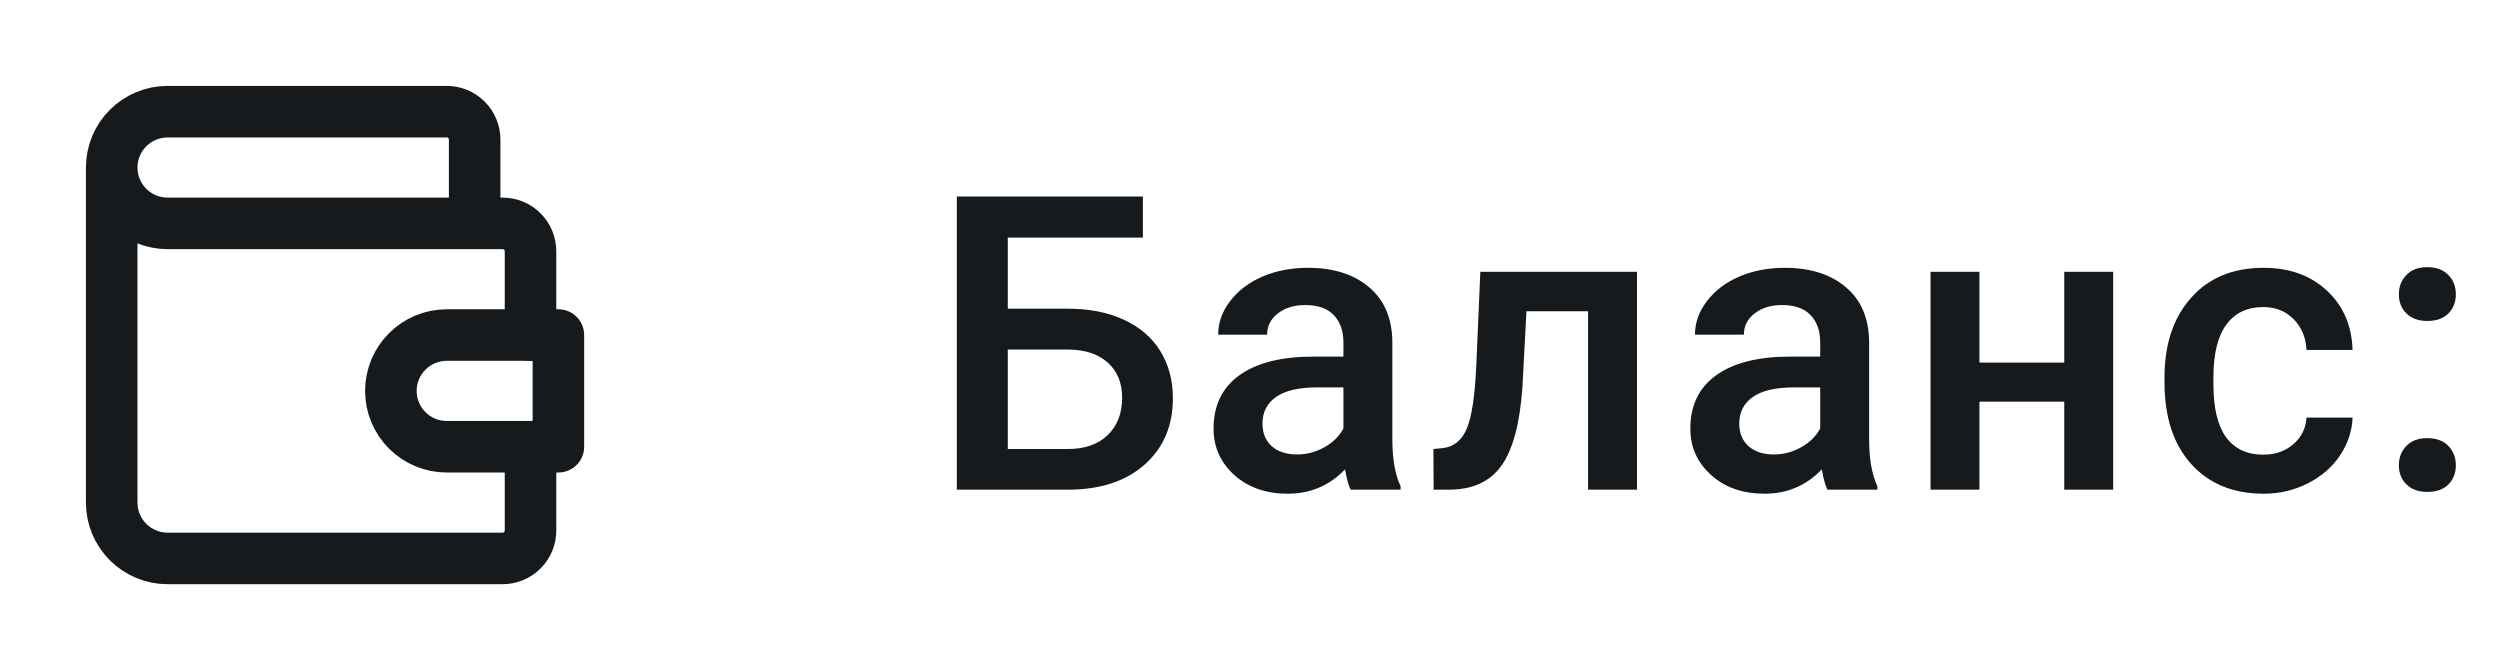 <svg width="97" height="26" viewBox="0 0 97 26" fill="none" xmlns="http://www.w3.org/2000/svg">
<path d="M18.417 8.667V5.417C18.417 5.129 18.303 4.854 18.1 4.651C17.897 4.447 17.621 4.333 17.334 4.333H6.501C5.926 4.333 5.375 4.562 4.969 4.968C4.562 5.374 4.334 5.925 4.334 6.5M4.334 6.5C4.334 7.075 4.562 7.626 4.969 8.032C5.375 8.438 5.926 8.667 6.501 8.667H19.501C19.788 8.667 20.064 8.781 20.267 8.984C20.47 9.187 20.584 9.463 20.584 9.75V13M4.334 6.5V19.5C4.334 20.075 4.562 20.626 4.969 21.032C5.375 21.438 5.926 21.667 6.501 21.667H19.501C19.788 21.667 20.064 21.552 20.267 21.349C20.47 21.146 20.584 20.871 20.584 20.583V17.333" stroke="#161A1D" stroke-width="2" stroke-linecap="round" stroke-linejoin="round"/>
<path d="M21.666 13V17.333H17.333C16.758 17.333 16.207 17.105 15.801 16.699C15.394 16.292 15.166 15.741 15.166 15.167C15.166 14.592 15.394 14.041 15.801 13.635C16.207 13.228 16.758 13 17.333 13H21.666Z" stroke="#161A1D" stroke-width="2" stroke-linecap="round" stroke-linejoin="round"/>
<path d="M44.344 9.219H39.102V11.977H41.43C42.263 11.977 42.99 12.12 43.609 12.406C44.229 12.693 44.7 13.099 45.023 13.625C45.346 14.151 45.508 14.76 45.508 15.453C45.508 16.516 45.146 17.37 44.422 18.016C43.703 18.662 42.721 18.99 41.477 19H37.125V7.625H44.344V9.219ZM39.102 13.562V17.422H41.422C42.089 17.422 42.607 17.242 42.977 16.883C43.352 16.518 43.539 16.037 43.539 15.438C43.539 14.865 43.357 14.412 42.992 14.078C42.628 13.745 42.122 13.573 41.477 13.562H39.102ZM52.406 19C52.323 18.838 52.25 18.576 52.187 18.211C51.583 18.841 50.843 19.156 49.968 19.156C49.12 19.156 48.427 18.914 47.89 18.43C47.354 17.945 47.086 17.346 47.086 16.633C47.086 15.732 47.419 15.042 48.086 14.562C48.758 14.078 49.716 13.836 50.961 13.836H52.125V13.281C52.125 12.844 52.002 12.495 51.758 12.234C51.513 11.969 51.14 11.836 50.64 11.836C50.208 11.836 49.854 11.945 49.578 12.164C49.302 12.378 49.164 12.651 49.164 12.984H47.265C47.265 12.521 47.419 12.088 47.726 11.688C48.033 11.281 48.45 10.963 48.976 10.734C49.508 10.505 50.099 10.391 50.75 10.391C51.739 10.391 52.528 10.641 53.117 11.141C53.705 11.635 54.008 12.333 54.023 13.234V17.047C54.023 17.807 54.13 18.414 54.343 18.867V19H52.406ZM50.32 17.633C50.695 17.633 51.047 17.542 51.375 17.359C51.708 17.177 51.958 16.932 52.125 16.625V15.031H51.101C50.398 15.031 49.87 15.154 49.515 15.398C49.161 15.643 48.984 15.99 48.984 16.438C48.984 16.802 49.104 17.094 49.343 17.312C49.588 17.526 49.914 17.633 50.32 17.633ZM63.515 10.547V19H61.617V12.078H59.226L59.07 15.023C58.971 16.44 58.697 17.458 58.249 18.078C57.807 18.693 57.127 19 56.21 19H55.624L55.617 17.422L56.007 17.383C56.424 17.326 56.726 17.073 56.913 16.625C57.106 16.172 57.228 15.349 57.281 14.156L57.437 10.547H63.515ZM70.905 19C70.822 18.838 70.749 18.576 70.687 18.211C70.082 18.841 69.343 19.156 68.468 19.156C67.619 19.156 66.926 18.914 66.39 18.43C65.853 17.945 65.585 17.346 65.585 16.633C65.585 15.732 65.918 15.042 66.585 14.562C67.257 14.078 68.215 13.836 69.46 13.836H70.624V13.281C70.624 12.844 70.502 12.495 70.257 12.234C70.012 11.969 69.64 11.836 69.14 11.836C68.707 11.836 68.353 11.945 68.077 12.164C67.801 12.378 67.663 12.651 67.663 12.984H65.765C65.765 12.521 65.918 12.088 66.226 11.688C66.533 11.281 66.95 10.963 67.476 10.734C68.007 10.505 68.598 10.391 69.249 10.391C70.239 10.391 71.028 10.641 71.616 11.141C72.205 11.635 72.507 12.333 72.522 13.234V17.047C72.522 17.807 72.629 18.414 72.843 18.867V19H70.905ZM68.819 17.633C69.194 17.633 69.546 17.542 69.874 17.359C70.207 17.177 70.457 16.932 70.624 16.625V15.031H69.601C68.897 15.031 68.369 15.154 68.015 15.398C67.66 15.643 67.483 15.99 67.483 16.438C67.483 16.802 67.603 17.094 67.843 17.312C68.088 17.526 68.413 17.633 68.819 17.633ZM81.991 19H80.093V15.586H76.803V19H74.905V10.547H76.803V14.07H80.093V10.547H81.991V19ZM87.811 17.641C88.285 17.641 88.678 17.503 88.991 17.227C89.303 16.951 89.47 16.609 89.491 16.203H91.28C91.259 16.729 91.095 17.221 90.787 17.68C90.48 18.133 90.064 18.492 89.537 18.758C89.011 19.023 88.444 19.156 87.834 19.156C86.652 19.156 85.715 18.773 85.022 18.008C84.329 17.242 83.983 16.185 83.983 14.836V14.641C83.983 13.354 84.327 12.325 85.014 11.555C85.702 10.779 86.639 10.391 87.827 10.391C88.832 10.391 89.65 10.685 90.28 11.273C90.915 11.857 91.248 12.625 91.28 13.578H89.491C89.47 13.094 89.303 12.695 88.991 12.383C88.683 12.07 88.29 11.914 87.811 11.914C87.196 11.914 86.722 12.138 86.389 12.586C86.056 13.029 85.886 13.703 85.881 14.609V14.914C85.881 15.831 86.045 16.516 86.373 16.969C86.707 17.417 87.186 17.641 87.811 17.641ZM94.178 17C94.532 17 94.805 17.102 94.998 17.305C95.191 17.503 95.287 17.753 95.287 18.055C95.287 18.352 95.191 18.599 94.998 18.797C94.805 18.99 94.532 19.086 94.178 19.086C93.839 19.086 93.571 18.99 93.373 18.797C93.175 18.604 93.076 18.357 93.076 18.055C93.076 17.753 93.173 17.503 93.365 17.305C93.558 17.102 93.829 17 94.178 17ZM94.178 10.367C94.532 10.367 94.805 10.469 94.998 10.672C95.191 10.87 95.287 11.12 95.287 11.422C95.287 11.719 95.191 11.966 94.998 12.164C94.805 12.357 94.532 12.453 94.178 12.453C93.839 12.453 93.571 12.357 93.373 12.164C93.175 11.971 93.076 11.724 93.076 11.422C93.076 11.12 93.173 10.87 93.365 10.672C93.558 10.469 93.829 10.367 94.178 10.367Z" fill="#161A1D"/>
</svg>
